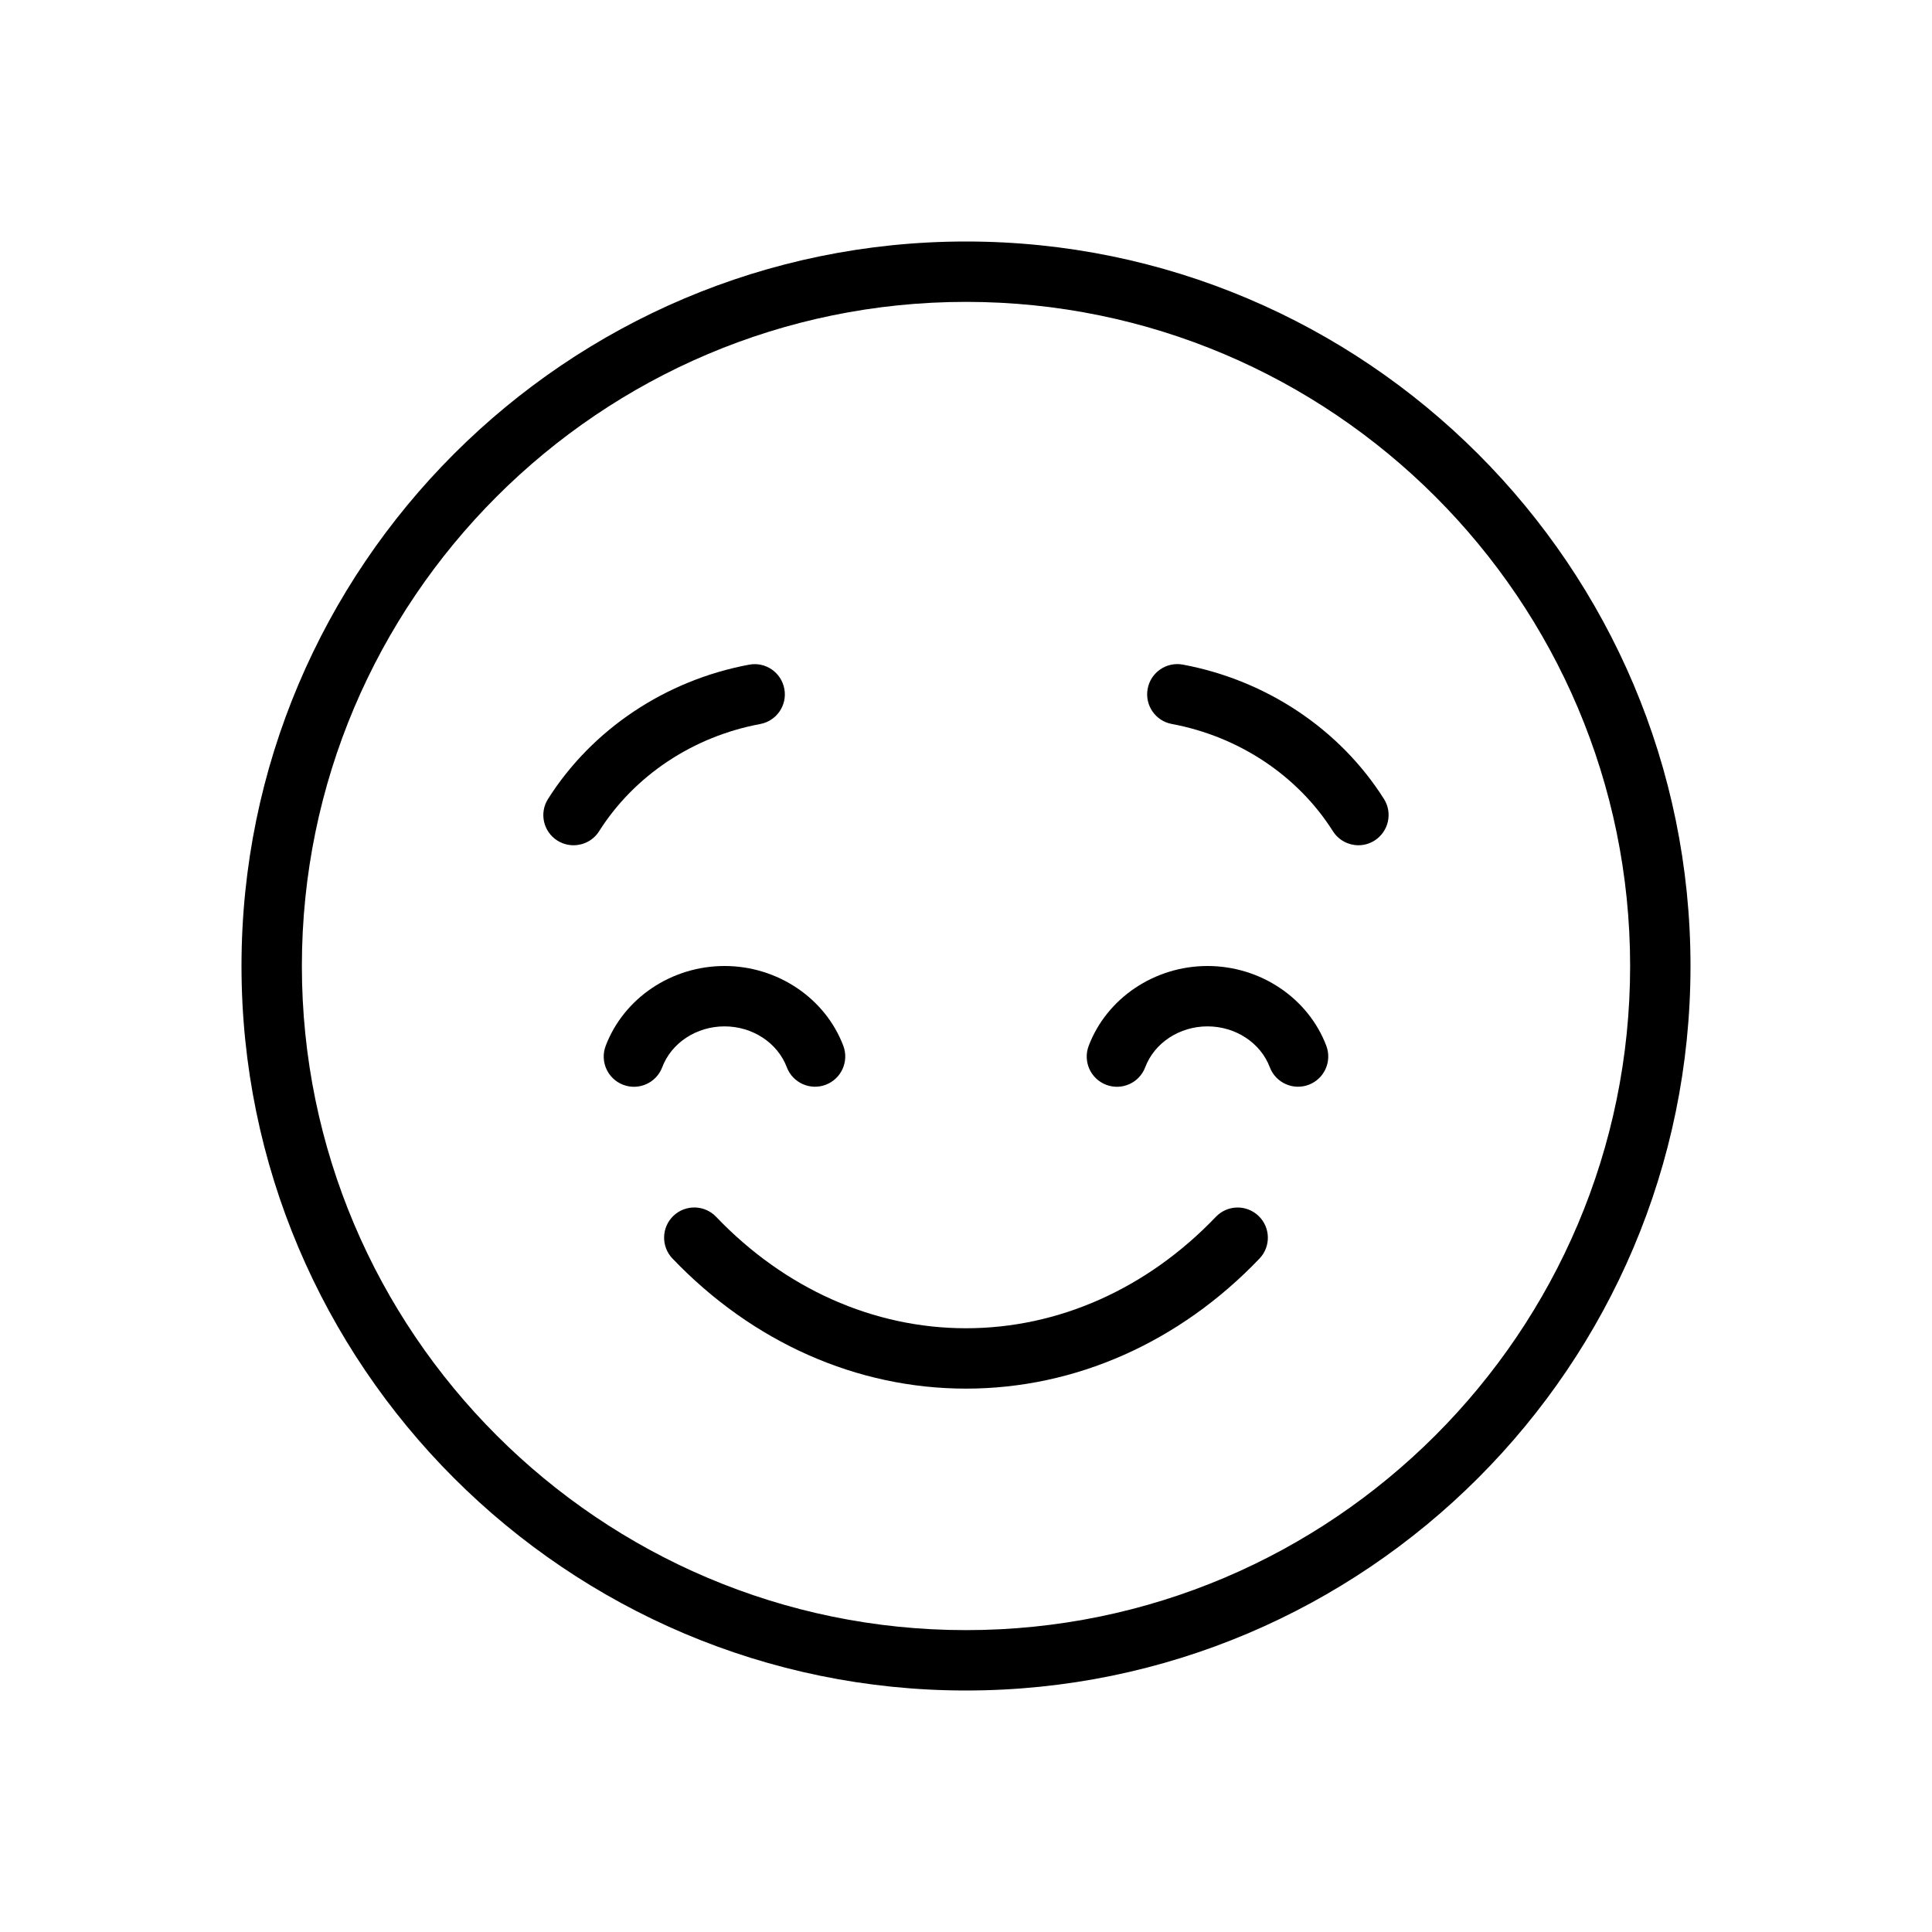 <svg version="1.1" xmlns="http://www.w3.org/2000/svg" width="32" height="32" viewBox="0 0 32 32">
<title>emoji-pleased</title>
<path d="M20 16c-0.877 0-1.668 0.532-1.968 1.323-0.098 0.258 0.032 0.547 0.291 0.645s0.547-0.032 0.645-0.29c0.153-0.406 0.568-0.678 1.032-0.678s0.879 0.272 1.032 0.677c0.098 0.258 0.387 0.388 0.645 0.29s0.388-0.386 0.291-0.645c-0.3-0.791-1.091-1.322-1.968-1.322z"></path>
<path d="M12 17c0.464 0 0.879 0.272 1.032 0.677 0.098 0.258 0.387 0.388 0.645 0.29s0.388-0.386 0.291-0.645c-0.3-0.791-1.091-1.322-1.968-1.322s-1.668 0.532-1.968 1.323c-0.098 0.258 0.032 0.547 0.291 0.645 0.258 0.098 0.547-0.032 0.645-0.29 0.153-0.406 0.568-0.678 1.032-0.678z"></path>
<path d="M20.139 20.154c-1.138 1.191-2.608 1.846-4.139 1.846s-3.001-0.655-4.139-1.846c-0.191-0.2-0.508-0.206-0.707-0.016s-0.207 0.507-0.016 0.707c1.329 1.39 3.055 2.155 4.862 2.155s3.533-0.765 4.861-2.154c0.191-0.2 0.184-0.516-0.016-0.707s-0.515-0.184-0.706 0.015z"></path>
<path d="M16 4c-6.617 0-12 5.383-12 12s5.383 12 12 12 12-5.383 12-12-5.383-12-12-12zM16 27c-6.065 0-11-4.935-11-11s4.935-11 11-11 11 4.935 11 11-4.935 11-11 11z"></path>
<path d="M19.592 11.008c-0.272-0.051-0.533 0.129-0.583 0.4-0.051 0.271 0.128 0.533 0.399 0.583 1.113 0.208 2.086 0.855 2.669 1.776 0.096 0.151 0.258 0.233 0.423 0.233 0.091 0 0.184-0.025 0.267-0.078 0.233-0.148 0.303-0.457 0.155-0.69-0.732-1.155-1.945-1.965-3.33-2.224z"></path>
<path d="M12.592 11.992c0.271-0.051 0.45-0.312 0.399-0.583s-0.31-0.451-0.583-0.4c-1.385 0.258-2.599 1.069-3.331 2.224-0.148 0.233-0.079 0.542 0.155 0.69 0.083 0.052 0.176 0.077 0.268 0.077 0.166 0 0.328-0.082 0.423-0.232 0.583-0.922 1.556-1.569 2.669-1.776z"></path>
</svg>
